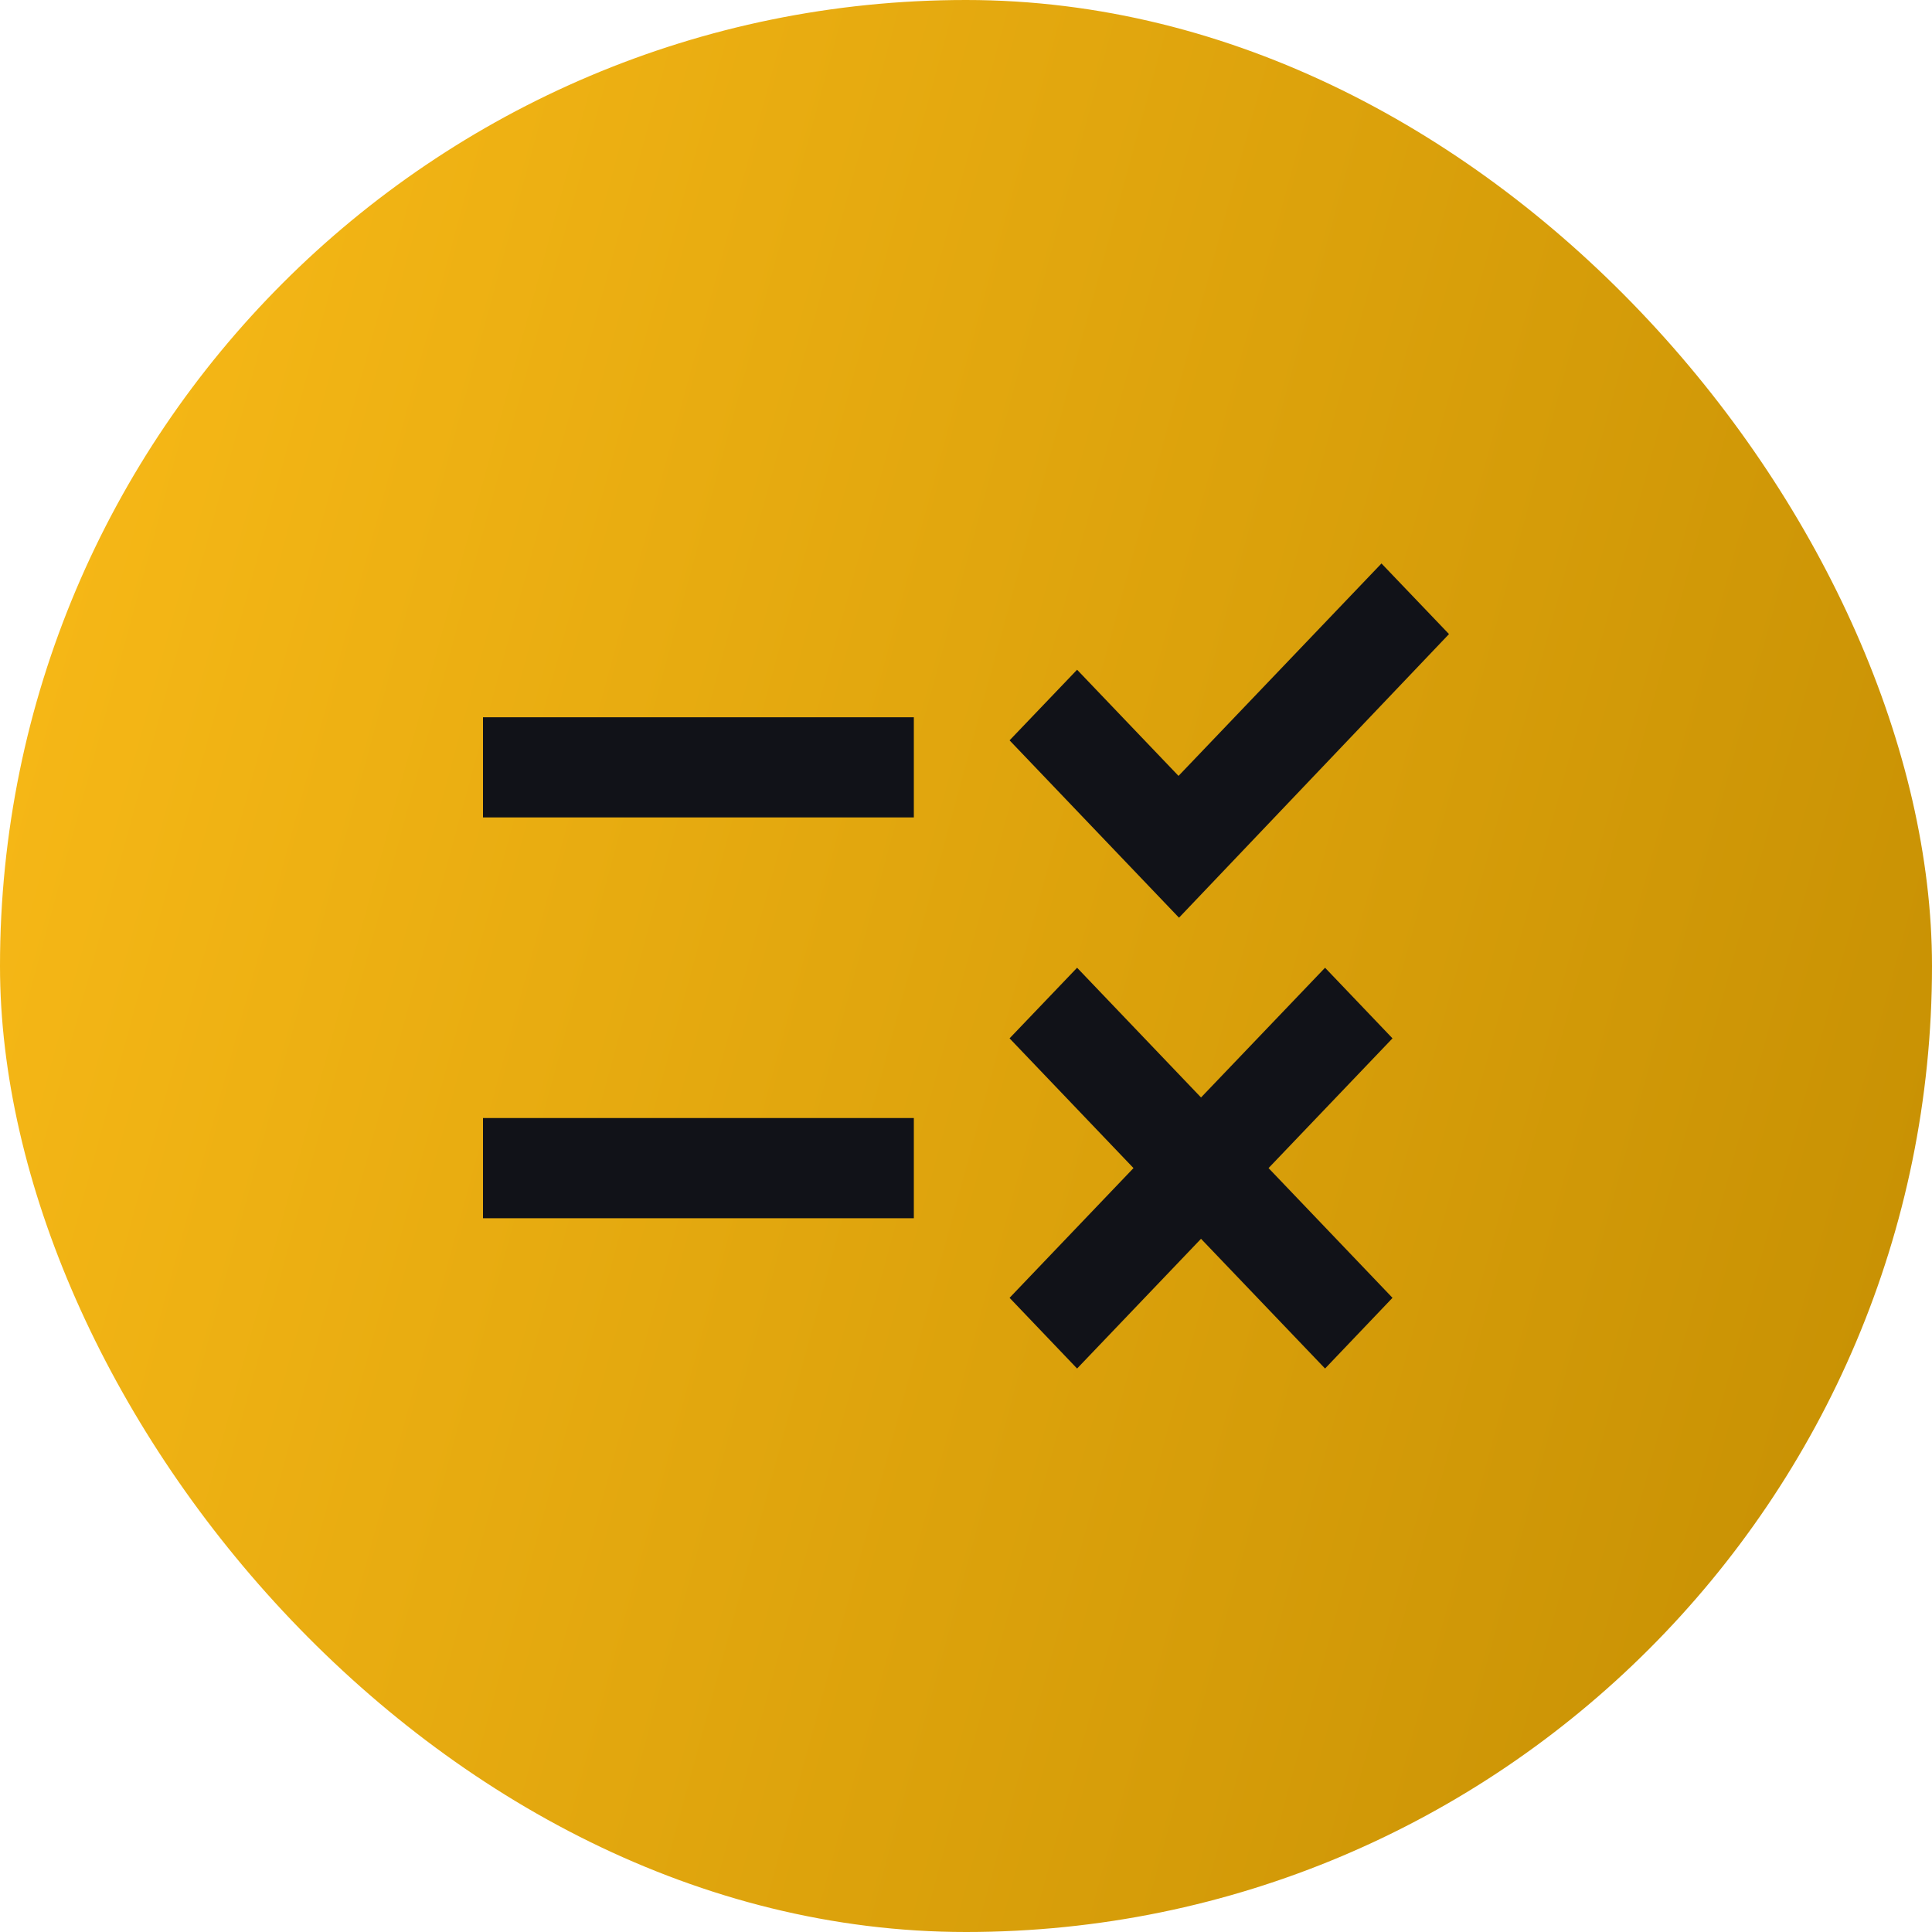 <svg width="20" height="20" viewBox="0 0 20 20" fill="none" xmlns="http://www.w3.org/2000/svg">
<rect width="20" height="20" rx="10" fill="url(#paint0_linear_1_1776)"/>
<path d="M12.205 9.5L10.451 7.664L11.15 6.933L12.2 8.032L14.301 5.833L15 6.564L12.205 9.5ZM9.46 7.425H5V8.462H9.46V7.425ZM14.415 10.749L13.717 10.018L12.433 11.361L11.15 10.018L10.451 10.749L11.734 12.092L10.451 13.435L11.15 14.167L12.433 12.824L13.717 14.167L14.415 13.435L13.132 12.092L14.415 10.749ZM9.46 11.574H5V12.611H9.46V11.574Z" fill="#111218"/>
<defs>
<linearGradient id="paint0_linear_1_1776" x1="0" y1="0" x2="23.689" y2="6.448" gradientUnits="userSpaceOnUse">
<stop stop-color="#FABB18"/>
<stop offset="1" stop-color="#C48E02"/>
</linearGradient>
</defs>
</svg>
